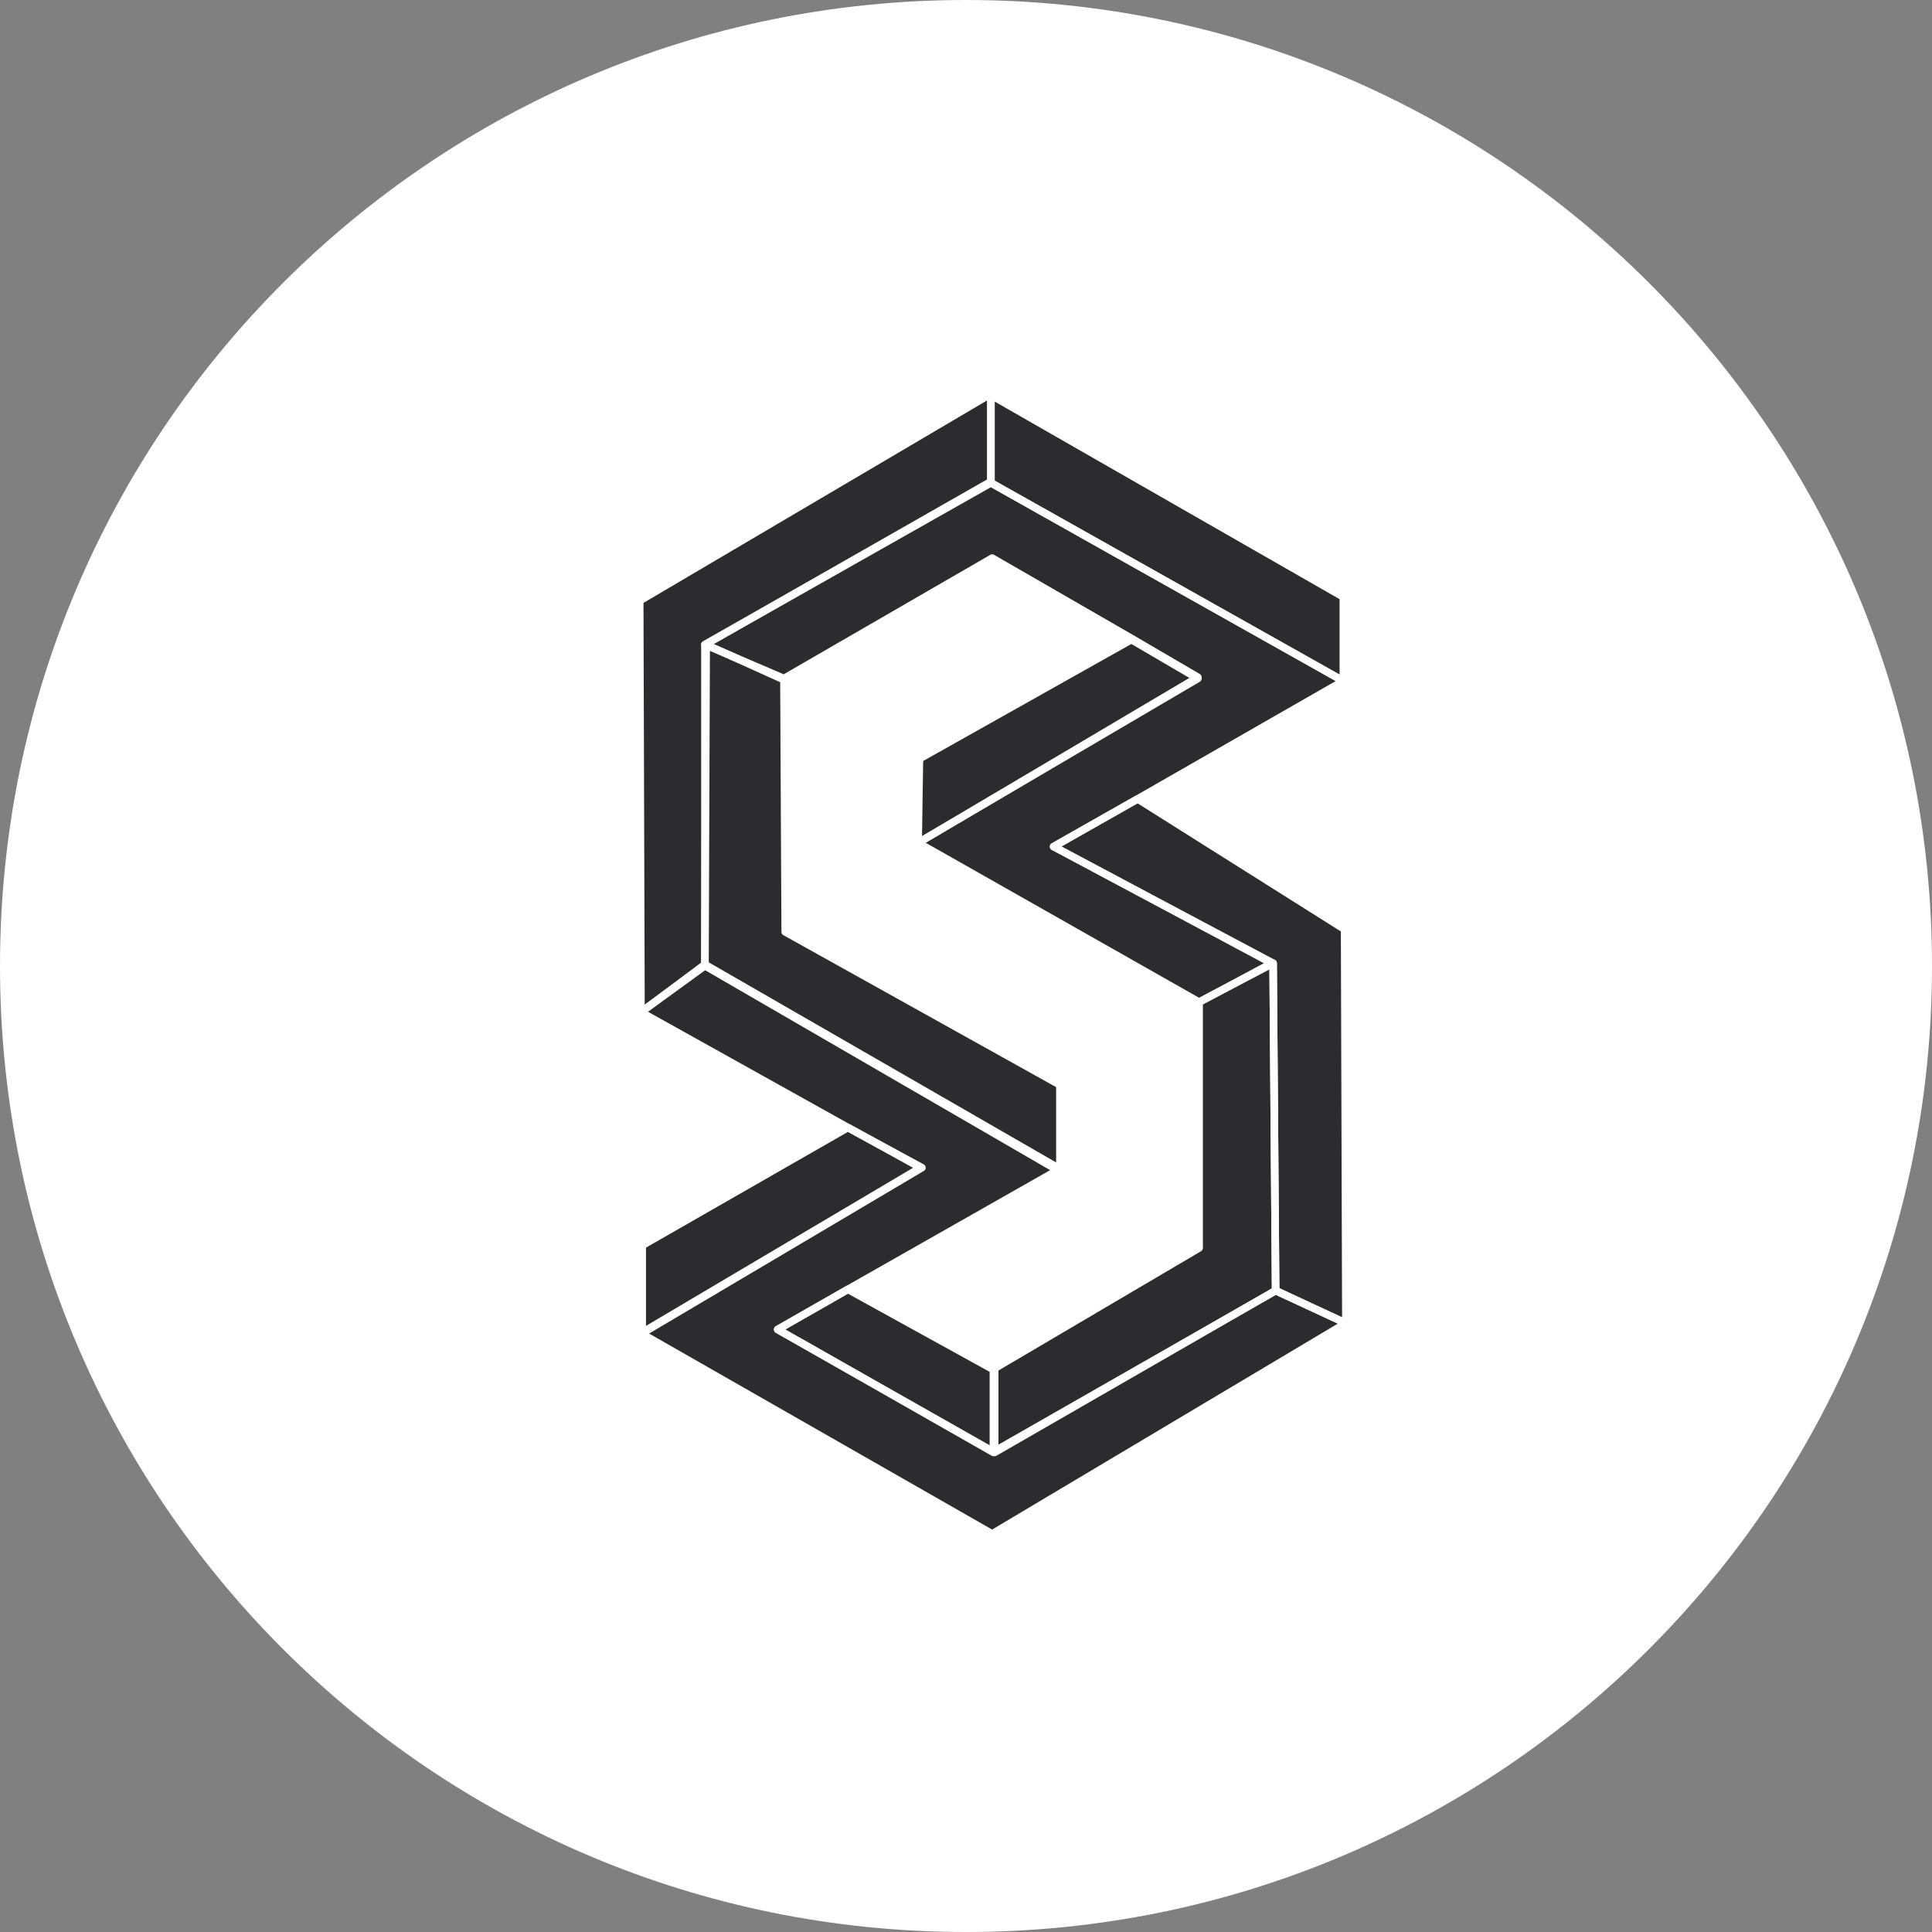 <svg width="256" height="256" viewBox="0 0 256 256" fill="none" xmlns="http://www.w3.org/2000/svg"><rect x="0" y="0" width="256" height="256" fill="#808080" stroke="none"/><g clip-path="url(#a)"><path d="M256 128C256 57.308 198.692 0 128 0 57.308 0 0 57.308 0 128c0 70.692 57.308 128 128 128 70.692 0 128-57.308 128-128Z" fill="#fff"/><path d="M131.799 192.285v-10.969l27.09-15.955v-32.576l9.806-5.152.333 43.378-37.229 21.274Z" fill="#2C2C2E"/><path d="m139.61 112.176 11.136-6.315 27.423 17.285.166 52.186-9.307-4.321-.333-43.378-29.085-15.457Zm-8.309-59.831 46.702 26.758V90.24l-46.702-26.26V52.345Zm-46.371 81.77-.165-54.513L131.3 52.179v11.634L93.407 85.419v42.547l-8.476 6.149Z" fill="#2C2C2E"/><path d="m112.354 149.406-27.423-15.291 8.476-6.315 47.035 27.09-28.088 15.956-9.307 5.318 28.752 16.287 37.229-21.439 9.307 4.321-46.868 27.921-46.536-26.591 37.063-21.939-9.64-5.318ZM93.407 85.419l37.894-21.44 46.702 26.26-27.257 15.622-11.135 6.316 28.918 15.456-9.639 5.153-37.229-21.108 37.063-21.938-8.809-5.152-18.448-10.637-27.589 15.955-10.47-4.487Z" fill="#2C2C2E"/><path d="m103.046 176.164 9.308-5.319 19.279 10.637v10.969l-28.587-16.287Zm-17.949.499v-11.634l27.257-15.623 9.806 5.318-37.063 21.939Zm36.564-64.985.166-11.135 28.088-15.79 8.809 5.153-37.063 21.772Zm-28.254 16.288.166-42.547 10.305 4.654.166 33.406 36.398 20.276v11.468l-47.035-27.257Z" fill="#2C2C2E"/><path fill-rule="evenodd" clip-rule="evenodd" d="M168.952 127.204a.5.5 0 0 1 .243.425l.333 43.379a.502.502 0 0 1-.252.438l-37.229 21.273a.5.5 0 0 1-.748-.434v-10.969a.5.5 0 0 1 .246-.431l26.844-15.81v-32.29c0-.185.103-.356.268-.442l9.806-5.152a.501.501 0 0 1 .489.013Zm-9.563 5.884v32.273a.497.497 0 0 1-.246.43l-26.844 15.811v9.821l36.226-20.7-.324-42.265-8.812 4.63Z" fill="#fff"/><path fill-rule="evenodd" clip-rule="evenodd" d="M150.499 105.426a.5.5 0 0 1 .513.012l27.423 17.285a.5.5 0 0 1 .234.421l.166 52.187a.5.5 0 0 1-.711.455l-9.307-4.321a.5.5 0 0 1-.289-.45l-.33-43.08-28.822-15.317a.5.5 0 0 1-.012-.876l11.135-6.316Zm-9.85 6.736 28.281 15.029a.501.501 0 0 1 .265.438l.33 43.062 8.307 3.857-.162-51.126-26.938-16.979-10.083 5.719Zm-9.599-60.249a.5.5 0 0 1 .499-.002l46.702 26.758a.5.5 0 0 1 .252.434V90.24a.499.499 0 0 1-.745.436l-46.702-26.26a.499.499 0 0 1-.255-.436V52.345a.5.5 0 0 1 .249-.432Zm.751 1.295v10.479l45.702 25.697v-9.99l-45.702-26.186Z" fill="#fff"/><path fill-rule="evenodd" clip-rule="evenodd" d="M131.549 51.745a.502.502 0 0 1 .252.434v11.634a.5.5 0 0 1-.253.434L93.907 85.709v42.257a.5.5 0 0 1-.206.404l-8.476 6.15a.5.5 0 0 1-.794-.403l-.166-54.514a.5.5 0 0 1 .246-.432l46.536-27.423a.5.5 0 0 1 .502-.003ZM85.265 79.887l.163 53.25 7.479-5.426V85.419a.5.5 0 0 1 .252-.435l37.642-21.462V53.054L85.266 79.887Z" fill="#fff"/><path fill-rule="evenodd" clip-rule="evenodd" d="M93.109 127.399a.5.5 0 0 1 .548-.032l47.034 27.09a.5.5 0 0 1-.002.868l-28.087 15.955-8.544 4.882 27.739 15.714 36.982-21.298a.502.502 0 0 1 .46-.02l9.307 4.321a.502.502 0 0 1 .045.883l-46.868 27.922a.502.502 0 0 1-.504.005l-46.536-26.592a.502.502 0 0 1-.007-.865l36.31-21.493-8.873-4.895-.002-.002-27.423-15.29a.499.499 0 0 1-.056-.838l8.477-6.315Zm.334.998-7.594 5.658 26.747 14.913.002.001 9.637 5.317a.5.5 0 0 1 .013.868l-36.322 21.501 45.536 26.021 45.804-27.288-8.213-3.814-37.004 21.311a.501.501 0 0 1-.496.002L102.8 176.599a.5.5 0 0 1-.001-.869l9.308-5.319 27.328-15.524-45.992-26.49Zm37.612-64.853a.5.5 0 0 1 .491 0l46.702 26.259a.5.5 0 0 1 .003.87l-27.256 15.622-.002.001-10.346 5.868 28.118 15.029a.499.499 0 0 1 0 .881l-9.639 5.153a.505.505 0 0 1-.483-.006l-37.228-21.108a.5.5 0 0 1-.009-.865l36.332-21.505-8.073-4.722-.002-.002-18.196-10.49-27.339 15.81a.5.5 0 0 1-.447.027l-10.47-4.488a.5.5 0 0 1-.05-.894l37.894-21.44Zm.247 1.01-36.77 20.803 9.312 3.99 27.373-15.829a.5.5 0 0 1 .5 0l18.451 10.638 8.808 5.152a.501.501 0 0 1 .002.862l-36.319 21.499 36.238 20.546 8.572-4.582-28.094-15.015a.5.5 0 0 1-.011-.876l11.133-6.314.002-.002 26.491-15.183-45.688-25.69Z" fill="#fff"/><path fill-rule="evenodd" clip-rule="evenodd" d="M112.105 170.411a.503.503 0 0 1 .49-.004l19.279 10.637a.5.5 0 0 1 .259.438v10.969a.5.5 0 0 1-.748.435l-28.586-16.288a.5.5 0 0 1-.001-.869l9.307-5.318Zm.253 1.008-8.303 4.744 27.078 15.428v-9.814l-18.775-10.358Zm-.253-22.447a.502.502 0 0 1 .487-.006l9.806 5.319a.501.501 0 0 1 .016.869l-37.062 21.939a.501.501 0 0 1-.755-.43v-11.634a.5.5 0 0 1 .252-.434l27.256-15.623Zm.256 1.006-26.764 15.34v10.468l35.549-21.043-8.785-4.765Zm37.309-65.66a.501.501 0 0 1 .498.004l8.808 5.153a.5.5 0 0 1 .001.863l-37.063 21.771a.498.498 0 0 1-.753-.438l.166-11.136a.5.5 0 0 1 .255-.428l28.088-15.789Zm-27.347 16.52-.149 9.959 35.561-20.89-7.825-4.577-27.587 15.508Zm-29.02-15.84a.5.5 0 0 1 .476-.035l10.305 4.654a.5.5 0 0 1 .294.453l.165 33.114 36.142 20.134a.5.5 0 0 1 .257.437v11.468a.5.5 0 0 1-.751.432l-47.035-27.256a.501.501 0 0 1-.249-.435l.166-42.547a.5.5 0 0 1 .23-.419Zm.767 1.194-.162 41.487 46.034 26.676v-10.306l-36.141-20.134a.498.498 0 0 1-.257-.434l-.165-33.085-9.309-4.204Z" fill="#fff"/><path d="M243.2 128c0-63.623-51.577-115.2-115.2-115.2C64.377 12.8 12.8 64.377 12.8 128c0 63.623 51.577 115.2 115.2 115.2 63.623 0 115.2-51.577 115.2-115.2Z" stroke="#fff" stroke-width="1.2"/></g><defs><clipPath id="a"><path fill="#fff" d="M0 0h256v256H0z"/></clipPath></defs></svg>
